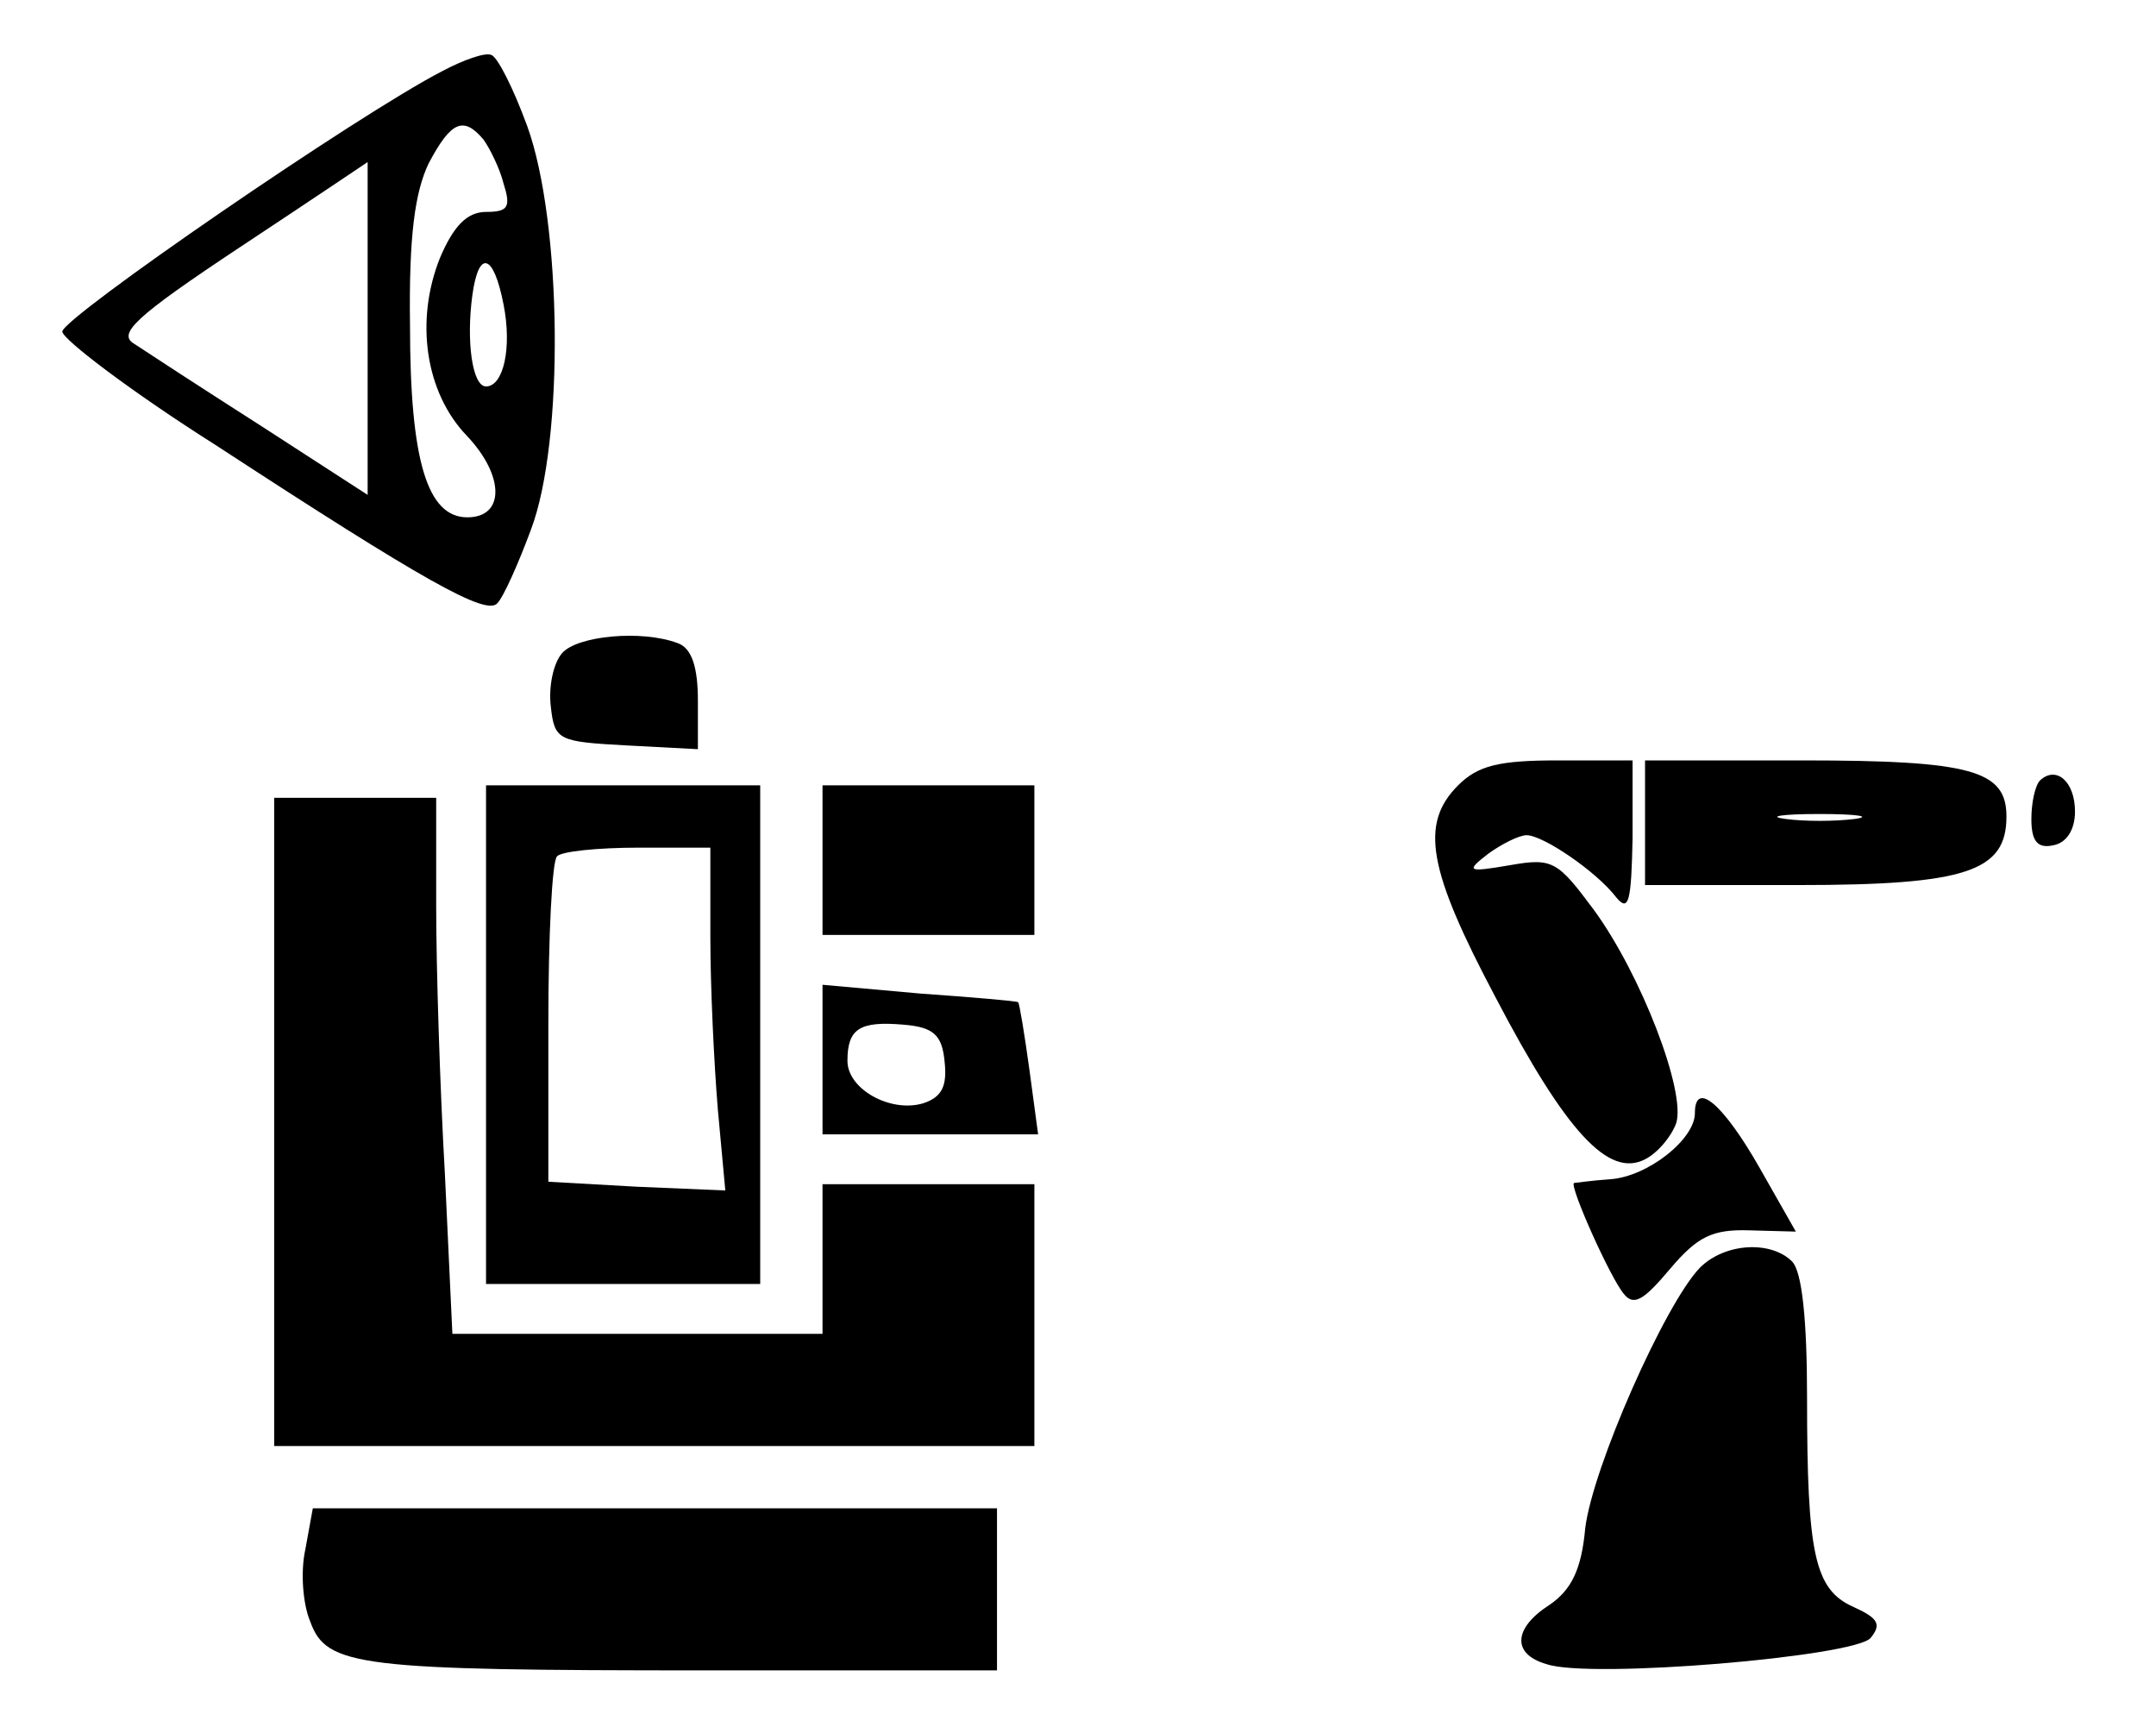 <?xml version="1.0" standalone="no"?>
<!DOCTYPE svg PUBLIC "-//W3C//DTD SVG 20010904//EN"
 "http://www.w3.org/TR/2001/REC-SVG-20010904/DTD/svg10.dtd">
<svg version="1.0" xmlns="http://www.w3.org/2000/svg"
 width="173pt" height="139pt" viewBox="0 0 173 139"
 preserveAspectRatio="xMidYMid meet">

<g transform="translate(0,139) scale(0.1,-0.1)"
fill="#000000" stroke="none">
<path d="M355 1333 c-68 -35 -305 -198 -305 -209 0 -6 55 -48 123 -91 167
-109 217 -137 226 -127 5 5 17 32 27 59 27 71 25 247 -3 324 -11 30 -24 56
-29 57 -5 2 -22 -4 -39 -13z m33 -55 c5 -7 13 -23 16 -35 6 -19 4 -23 -14 -23
-15 0 -26 -11 -37 -37 -20 -50 -12 -108 22 -143 30 -32 30 -65 0 -65 -32 0
-46 45 -46 154 -1 72 4 107 15 130 18 34 28 38 44 19z m-93 -151 l0 -134 -85
55 c-47 30 -93 60 -102 66 -14 8 -1 21 85 78 56 37 102 68 102 68 0 0 0 -60 0
-133z m109 19 c7 -35 0 -66 -14 -66 -11 0 -16 36 -11 73 5 37 17 34 25 -7z"/>
<path d="M451 866 c-7 -8 -11 -27 -9 -43 3 -27 6 -28 61 -31 l57 -3 0 39 c0
27 -5 42 -16 46 -29 11 -81 6 -93 -8z"/>
<path d="M1170 760 c-31 -31 -24 -68 30 -170 57 -109 91 -145 120 -130 10 5
21 18 25 29 8 25 -28 119 -66 171 -29 39 -33 42 -67 36 -35 -6 -36 -5 -18 9
11 8 25 15 31 15 13 0 56 -29 72 -50 10 -12 12 -3 13 48 l0 62 -60 0 c-47 0
-64 -4 -80 -20z"/>
<path d="M1320 730 l0 -50 123 0 c135 0 167 11 167 55 0 37 -28 45 -164 45
l-126 0 0 -50z m168 3 c-16 -2 -40 -2 -55 0 -16 2 -3 4 27 4 30 0 43 -2 28 -4z"/>
<path d="M1637 764 c-4 -4 -7 -18 -7 -31 0 -18 5 -24 18 -21 10 2 17 12 17 27
0 24 -15 37 -28 25z"/>
<path d="M390 560 l0 -200 110 0 110 0 0 200 0 200 -110 0 -110 0 0 -200z
m180 78 c0 -40 3 -102 6 -138 l6 -65 -71 3 -71 4 0 127 c0 70 3 131 7 134 3 4
33 7 65 7 l58 0 0 -72z"/>
<path d="M660 700 l0 -60 85 0 85 0 0 60 0 60 -85 0 -85 0 0 -60z"/>
<path d="M220 490 l0 -260 305 0 305 0 0 105 0 105 -85 0 -85 0 0 -60 0 -60
-148 0 -149 0 -6 128 c-4 70 -7 166 -7 215 l0 87 -65 0 -65 0 0 -260z"/>
<path d="M660 540 l0 -60 86 0 87 0 -7 52 c-4 29 -8 53 -9 54 -1 1 -37 4 -79
7 l-78 7 0 -60z m98 -2 c2 -19 -2 -28 -17 -33 -26 -8 -61 11 -61 34 0 26 10
32 45 29 24 -2 31 -8 33 -30z"/>
<path d="M1360 497 c0 -21 -38 -51 -68 -53 -15 -1 -28 -3 -29 -3 -4 -2 29 -76
40 -89 8 -10 16 -5 37 20 22 26 34 32 64 31 l37 -1 -29 51 c-29 51 -52 71 -52
44z"/>
<path d="M1364 373 c-28 -29 -86 -160 -92 -209 -3 -33 -11 -49 -28 -61 -30
-19 -31 -40 -3 -48 35 -12 247 6 260 21 9 11 6 16 -14 25 -31 14 -37 42 -37
168 0 62 -4 101 -12 109 -17 17 -54 15 -74 -5z"/>
<path d="M245 147 c-4 -18 -2 -44 4 -58 13 -36 39 -39 319 -39 l232 0 0 65 0
65 -275 0 -274 0 -6 -33z"/>
</g>
</svg>
